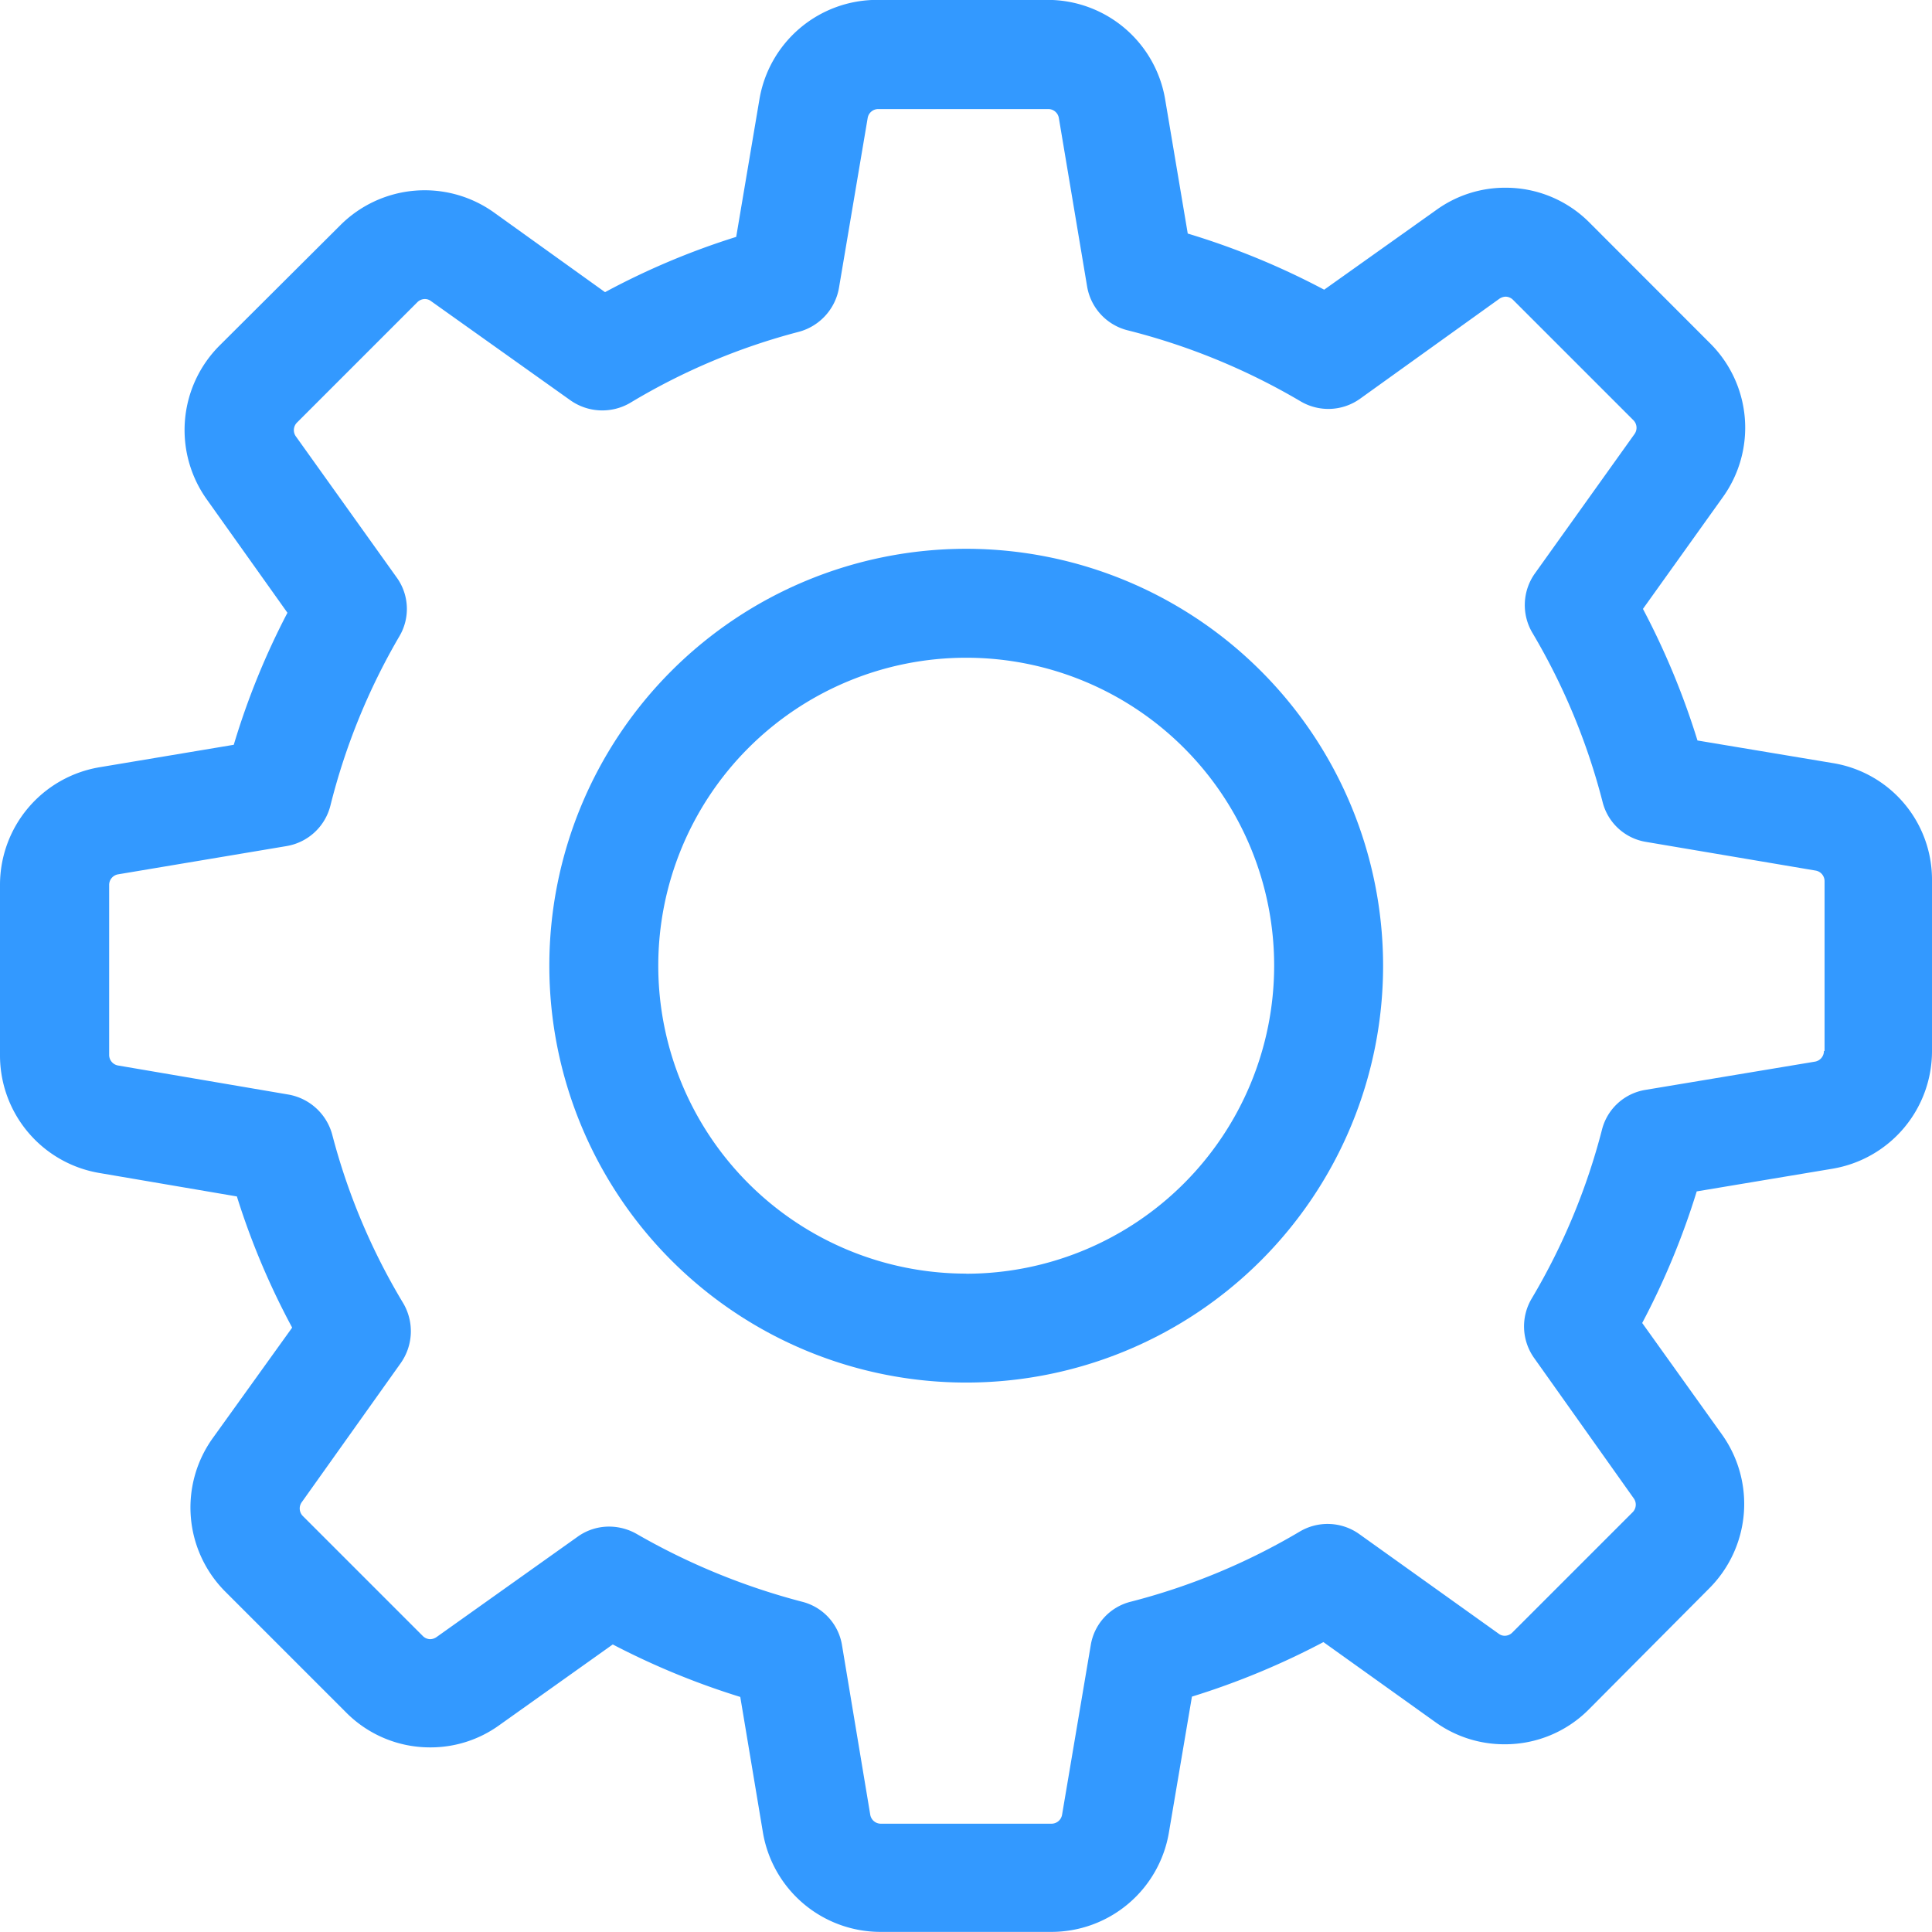 <svg xmlns="http://www.w3.org/2000/svg" viewBox="0 0 18 18"><defs><style>.a{fill:#39f;}</style></defs><g transform="translate(0 -0.001)"><g transform="translate(0 0.001)"><path class="a" d="M17.079,7.111,15.815,6.9a7.134,7.134,0,0,0-.508-1.226l.745-1.042a1.109,1.109,0,0,0-.12-1.433L14.811,2.077a1.1,1.1,0,0,0-.786-.327,1.093,1.093,0,0,0-.643.207L12.337,2.7a7.06,7.06,0,0,0-1.271-.523L10.856.93A1.111,1.111,0,0,0,9.758,0H8.175a1.111,1.111,0,0,0-1.1.929L6.859,2.208a6.958,6.958,0,0,0-1.222.515L4.6,1.979A1.111,1.111,0,0,0,3.17,2.1L2.046,3.22a1.113,1.113,0,0,0-.12,1.433l.752,1.057a6.968,6.968,0,0,0-.5,1.23L.929,7.149A1.111,1.111,0,0,0,0,8.247V9.83a1.111,1.111,0,0,0,.929,1.1l1.278.218a6.958,6.958,0,0,0,.515,1.222L1.982,13.4a1.109,1.109,0,0,0,.12,1.433l1.121,1.121a1.1,1.1,0,0,0,.786.327,1.093,1.093,0,0,0,.643-.207l1.057-.752a7.113,7.113,0,0,0,1.188.489l.211,1.263A1.111,1.111,0,0,0,8.2,18H9.791a1.111,1.111,0,0,0,1.1-.929l.214-1.263A7.134,7.134,0,0,0,12.33,15.3l1.042.745a1.1,1.1,0,0,0,.647.207h0a1.1,1.1,0,0,0,.786-.327L15.924,14.8a1.113,1.113,0,0,0,.12-1.433L15.3,12.327a7.083,7.083,0,0,0,.508-1.226l1.263-.211A1.111,1.111,0,0,0,18,9.793V8.209A1.1,1.1,0,0,0,17.079,7.111Zm-.086,2.681a.1.1,0,0,1-.083.1l-1.579.263a.5.5,0,0,0-.406.372A6.02,6.02,0,0,1,14.27,12.1a.508.508,0,0,0,.023.553l.929,1.309a.1.1,0,0,1-.011.128l-1.121,1.121a.1.1,0,0,1-.071.03.092.092,0,0,1-.056-.019l-1.3-.929a.508.508,0,0,0-.553-.023,6.019,6.019,0,0,1-1.576.654.5.5,0,0,0-.372.406l-.267,1.579a.1.1,0,0,1-.1.083H8.208a.1.1,0,0,1-.1-.083l-.263-1.579a.5.5,0,0,0-.372-.406,6.25,6.25,0,0,1-1.542-.632.52.52,0,0,0-.256-.068.5.5,0,0,0-.293.094l-1.316.936a.112.112,0,0,1-.056.019.1.1,0,0,1-.071-.03L2.82,14.124A.1.1,0,0,1,2.809,14l.925-1.3a.515.515,0,0,0,.023-.557,5.963,5.963,0,0,1-.662-1.572.515.515,0,0,0-.406-.372L1.1,9.928a.1.1,0,0,1-.083-.1V8.247a.1.1,0,0,1,.083-.1l1.568-.263a.508.508,0,0,0,.41-.376,6.013,6.013,0,0,1,.643-1.579.5.5,0,0,0-.026-.549L2.756,4.066a.1.1,0,0,1,.011-.128L3.888,2.817a.1.1,0,0,1,.071-.03.092.092,0,0,1,.056.019l1.3.925a.515.515,0,0,0,.557.023,5.963,5.963,0,0,1,1.572-.662.515.515,0,0,0,.372-.406L8.084,1.1a.1.1,0,0,1,.1-.083H9.765a.1.1,0,0,1,.1.083l.263,1.568a.508.508,0,0,0,.376.41,6.1,6.1,0,0,1,1.613.662.508.508,0,0,0,.553-.023l1.3-.933a.112.112,0,0,1,.056-.019.1.1,0,0,1,.071.03l1.121,1.121a.1.1,0,0,1,.011.128l-.929,1.3a.508.508,0,0,0-.023.553,6.02,6.02,0,0,1,.654,1.576.5.5,0,0,0,.406.372l1.579.267a.1.1,0,0,1,.083.1V9.793Z" transform="translate(0 -0.001)"/><path class="a" d="M139.984,136a3.884,3.884,0,1,0,3.884,3.884A3.887,3.887,0,0,0,139.984,136Zm0,6.753a2.869,2.869,0,1,1,2.869-2.869A2.871,2.871,0,0,1,139.984,142.754Z" transform="translate(-130.982 -130.887)"/></g></g></svg>